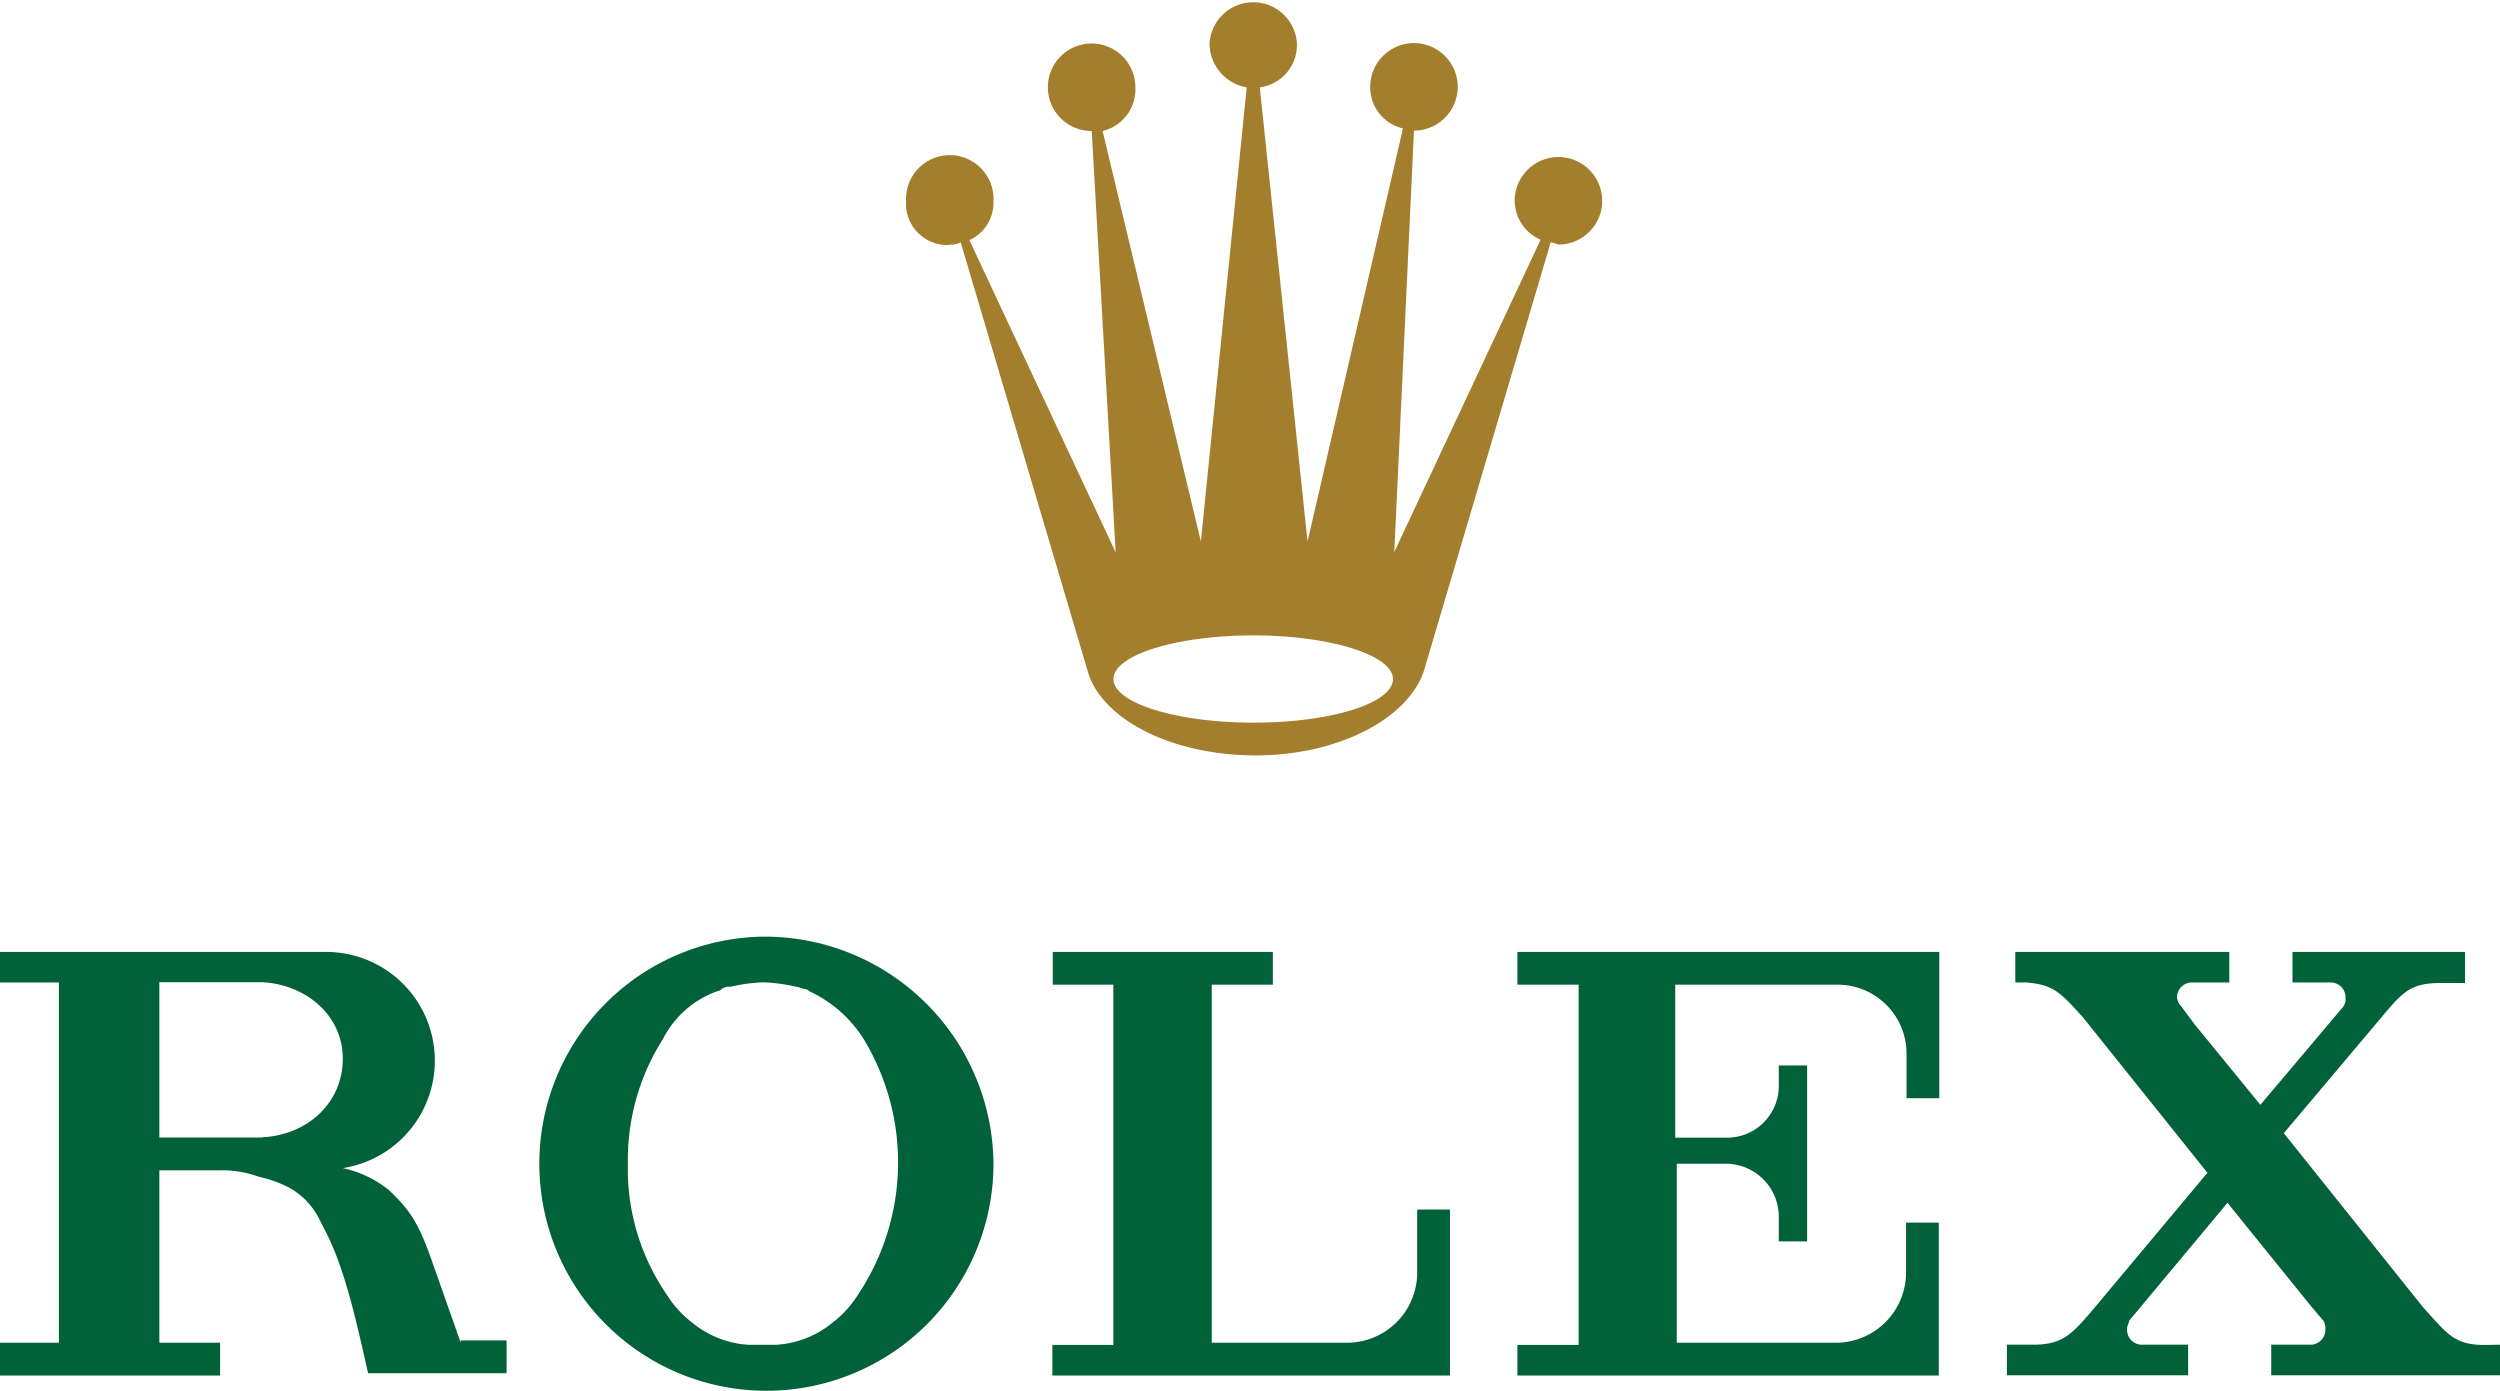 <svg xmlns="http://www.w3.org/2000/svg" xmlns:xlink="http://www.w3.org/1999/xlink" viewBox="0 0 193.11 107.43"><defs><style>.cls-1{fill:none;}.cls-2{clip-path:url(#clip-path);}.cls-3{fill:#a27e2d;}.cls-4{fill:#016139;}</style><clipPath id="clip-path" transform="translate(0 0)"><rect class="cls-1" width="193.11" height="107.43"/></clipPath></defs><title>logo-rolex</title><g id="Layer_2" data-name="Layer 2"><g id="Layer_1-2" data-name="Layer 1"><g id="Artwork_7" data-name="Artwork 7"><g class="cls-2"><g class="cls-2"><path class="cls-3" d="M73.36,18.89a1.53,1.53,0,0,0,.85-.17L84,51.78c1,3.71,6.41,6.57,13,6.57,6.4,0,11.8-2.86,13-6.57l9.78-33.06c.17,0,.51.17.68.17A3.38,3.38,0,1,0,117,15.52a3.32,3.32,0,0,0,2,3l-11.3,24.12,1.52-32.55a3.38,3.38,0,1,0-3.38-3.37,3.26,3.26,0,0,0,2.53,3.2L101,41.83,97.31,6.75a3.31,3.31,0,0,0,2.87-3.38,3.38,3.38,0,0,0-6.75,0A3.46,3.46,0,0,0,96.3,6.75L92.76,41.83,85.17,10.12A3.31,3.31,0,0,0,87.7,6.75a3.38,3.38,0,1,0-3.37,3.37l1.85,32.55L74.88,18.55a3.18,3.18,0,0,0,1.86-3,3.38,3.38,0,1,0-6.75,0,3.18,3.18,0,0,0,3.37,3.37M96.81,49.08c5.9,0,10.79,1.52,10.79,3.37s-4.72,3.37-10.79,3.37c-5.91,0-10.8-1.51-10.8-3.37s4.89-3.37,10.8-3.37" transform="translate(0 0)"/><path class="cls-4" d="M59,72.35A17.54,17.54,0,1,0,76.74,89.89,17.68,17.68,0,0,0,59,72.35M66.28,100a8.33,8.33,0,0,1-2,2.19,7.53,7.53,0,0,1-4.39,1.69h-2a7.53,7.53,0,0,1-4.39-1.69,8.17,8.17,0,0,1-2-2.19,17.12,17.12,0,0,1-3-10.12,17.39,17.39,0,0,1,2.7-9.61,7.58,7.58,0,0,1,4.22-3.71.49.49,0,0,0,.33-.17,1,1,0,0,1,.68-.17,12.92,12.92,0,0,1,2.53-.34,12.92,12.92,0,0,1,2.53.34c.17,0,.51.17.67.17a.53.53,0,0,1,.34.17,9.88,9.88,0,0,1,4.22,3.71A18.41,18.41,0,0,1,66.28,100" transform="translate(0 0)"/><path class="cls-4" d="M112,93.43h-2.53v4.89a5.43,5.43,0,0,1-5.4,5.4H93.6V76.06h4.72V73.53h-17v2.53H86v27.83H81.29v2.36H112V93.43Z" transform="translate(0 0)"/><path class="cls-4" d="M149.43,73.53H117.21v2.53h4.73v27.83h-4.73v2.36h32.55V94.44h-2.53v3.88a5.43,5.43,0,0,1-5.39,5.4H129.52V89.89h3.88a4.1,4.1,0,0,1,4,4v2h2.19V82.3h-2.19V84a4,4,0,0,1-4,3.88h-4V76.06h12.48a5.33,5.33,0,0,1,5.39,5.4v3.37h2.53V73.53Z" transform="translate(0 0)"/><path class="cls-4" d="M191.93,103.89c-2.36,0-2.87-.84-4.73-2.87L176.41,87.53l7.25-8.6c1.86-2.19,2.36-3,4.89-3h1.86V73.53H177.08v2.36H180a1.15,1.15,0,0,1,1.18,1.19,1,1,0,0,1-.17.67l-6.41,7.59L169.5,79.1l-1-1.35a1.23,1.23,0,0,1-.34-.67,1.15,1.15,0,0,1,1.18-1.19h2.86V73.53H155.67v2.36h.84c2.19.17,2.7.85,4.39,2.7l9.61,12-8.6,10.28c-1.86,2.2-2.53,3-4.89,3h-2v2.36h14v-2.36h-3.54a1.15,1.15,0,0,1-1.18-1.18c0-.34.17-.51.17-.68l7.59-9.1,6.4,7.92,1,1.18a1.07,1.07,0,0,1,.16.68,1.15,1.15,0,0,1-1.18,1.18h-3v2.36h17.71v-2.36Z" transform="translate(0 0)"/><path class="cls-4" d="M35.59,103.72l-2.2-6.24c-1-2.87-1.68-4-3.37-5.57a8.54,8.54,0,0,0-3.54-1.68,8.4,8.4,0,0,0-1.35-16.7H0v2.36H4.55v27.83H0v2.53H17v-2.53H12.31V90.4H17a8.34,8.34,0,0,1,3,.5,9.67,9.67,0,0,1,2.36.85,5.73,5.73,0,0,1,2.36,2.53l.51,1c1.35,2.7,2.19,6.24,3.2,10.79H39.13v-2.53H35.59ZM20.24,87.87H12.31v-12h7.93c3.37.17,6.24,2.53,6.24,5.91s-2.7,5.9-6.24,6.07" transform="translate(0 0)"/></g></g></g></g></g></svg>